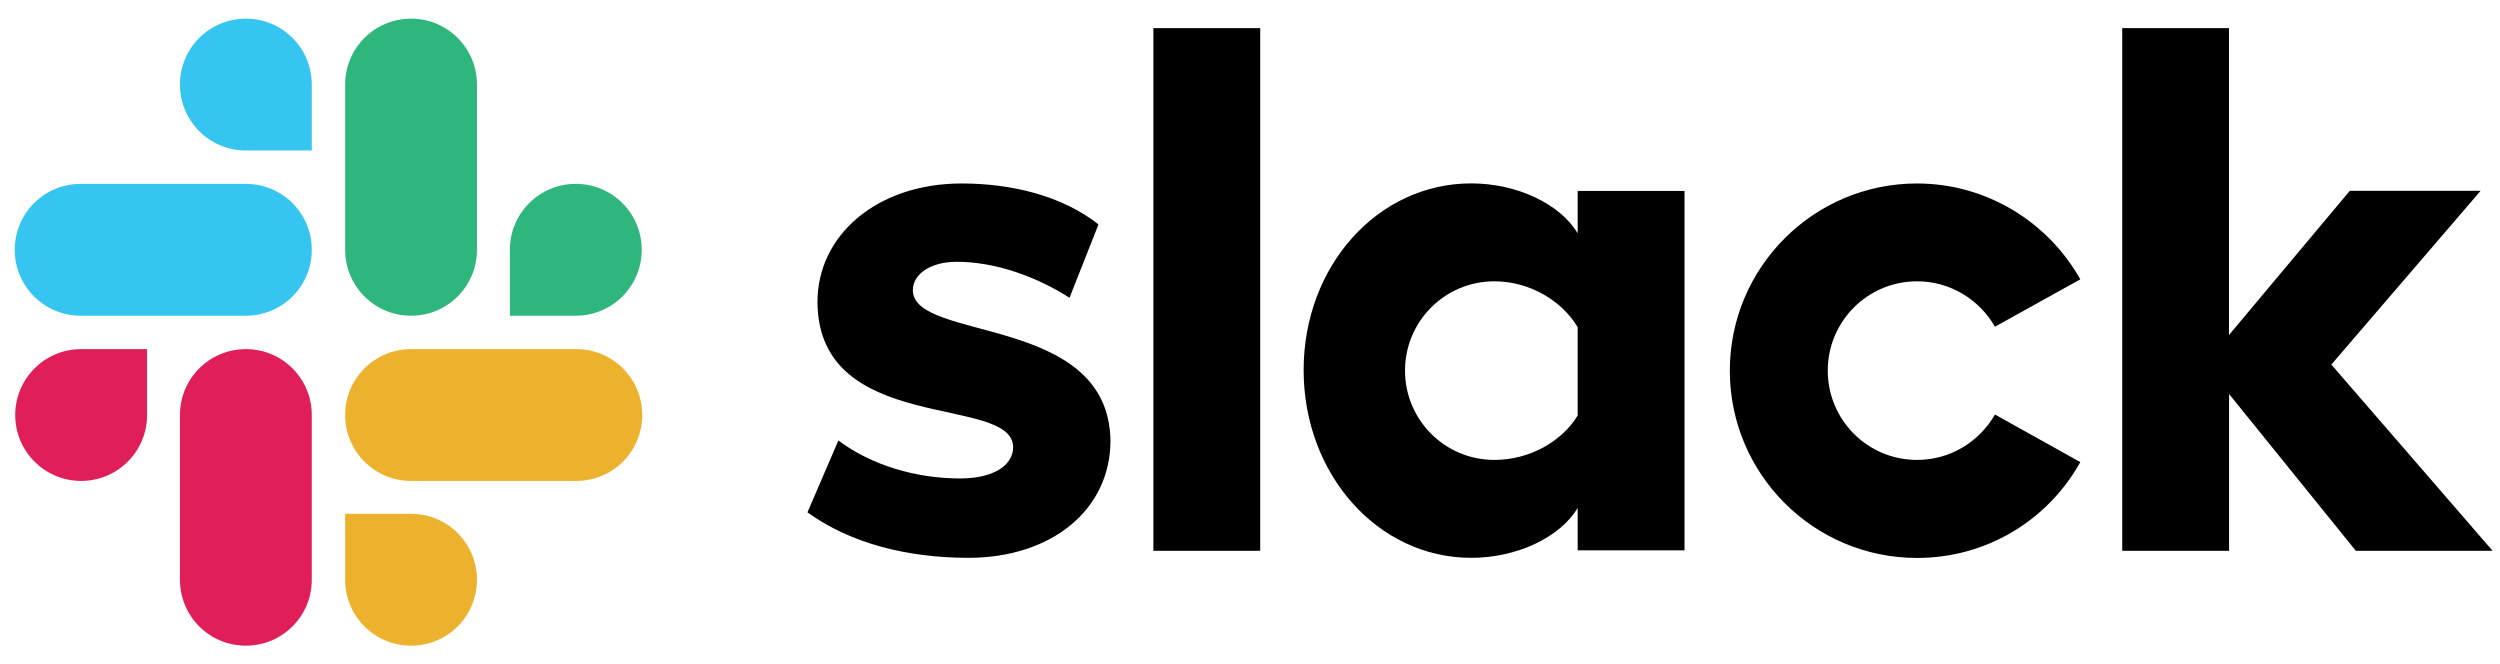 <svg xmlns="http://www.w3.org/2000/svg" width="113" height="30" viewBox="0 0 113 30" fill="none">
  <path fill-rule="evenodd" clip-rule="evenodd" d="M36.497 23.158L37.895 19.91C39.405 21.039 41.416 21.626 43.401 21.626C44.866 21.626 45.793 21.061 45.793 20.206C45.771 17.814 37.017 19.686 36.95 13.687C36.928 10.641 39.633 8.293 43.468 8.293C45.749 8.293 48.024 8.858 49.651 10.144L48.343 13.459C46.855 12.509 45.005 11.833 43.244 11.833C42.048 11.833 41.26 12.397 41.26 13.118C41.282 15.466 50.103 14.18 50.193 19.91C50.193 23.024 47.554 25.214 43.764 25.214C40.986 25.21 38.437 24.556 36.497 23.158ZM90.172 18.736C89.473 19.955 88.165 20.788 86.651 20.788C84.415 20.788 82.615 18.983 82.615 16.752C82.615 14.521 84.42 12.715 86.651 12.715C88.161 12.715 89.473 13.549 90.172 14.767L94.03 12.626C92.587 10.054 89.809 8.293 86.651 8.293C81.978 8.293 78.188 12.084 78.188 16.756C78.188 21.429 81.978 25.219 86.651 25.219C89.832 25.219 92.587 23.481 94.03 20.887L90.172 18.736ZM52.133 1.273H56.962V24.896H52.133V1.273ZM95.925 1.273V24.896H100.754V17.809L106.484 24.896H112.666L105.377 16.478L112.124 8.625H106.211L100.75 15.143V1.273H95.925Z" fill="black"/>
  <path d="M71.311 18.781C70.612 19.932 69.169 20.788 67.543 20.788C65.308 20.788 63.507 18.983 63.507 16.752C63.507 14.521 65.312 12.715 67.543 12.715C69.169 12.715 70.612 13.616 71.311 14.789V18.781ZM71.311 8.629V10.547C70.522 9.216 68.56 8.289 66.504 8.289C62.261 8.289 58.924 12.034 58.924 16.729C58.924 21.424 62.261 25.214 66.504 25.214C68.556 25.214 70.518 24.291 71.311 22.956V24.874H76.14V8.629H71.311Z" fill="black"/>
  <path fill-rule="evenodd" clip-rule="evenodd" d="M6.647 18.759C6.647 20.407 5.316 21.738 3.667 21.738C2.019 21.738 0.688 20.403 0.688 18.759C0.688 17.115 2.019 15.78 3.667 15.78H6.647V18.759ZM8.134 18.759C8.134 17.11 9.465 15.78 11.113 15.78C12.762 15.78 14.092 17.11 14.092 18.759V26.205C14.092 27.853 12.762 29.184 11.113 29.184C9.465 29.184 8.134 27.853 8.134 26.205V18.759Z" fill="#E01E5A"/>
  <path fill-rule="evenodd" clip-rule="evenodd" d="M11.113 6.802C9.465 6.802 8.134 5.471 8.134 3.822C8.134 2.174 9.465 0.843 11.113 0.843C12.762 0.843 14.093 2.174 14.093 3.822V6.802H11.113ZM11.113 8.311C12.762 8.311 14.093 9.642 14.093 11.291C14.093 12.939 12.762 14.27 11.113 14.27H3.645C1.997 14.27 0.666 12.935 0.666 11.291C0.666 9.646 1.997 8.311 3.645 8.311H11.113Z" fill="#36C5F0"/>
  <path fill-rule="evenodd" clip-rule="evenodd" d="M23.047 11.291C23.047 9.642 24.377 8.311 26.026 8.311C27.675 8.311 29.005 9.642 29.005 11.291C29.005 12.939 27.675 14.27 26.026 14.27H23.047V11.291ZM21.559 11.291C21.559 12.939 20.229 14.27 18.58 14.27C16.932 14.27 15.601 12.939 15.601 11.291V3.822C15.601 2.174 16.932 0.843 18.58 0.843C20.229 0.843 21.559 2.174 21.559 3.822V11.291Z" fill="#2EB67D"/>
  <path fill-rule="evenodd" clip-rule="evenodd" d="M18.58 23.225C20.229 23.225 21.559 24.556 21.559 26.205C21.559 27.853 20.229 29.184 18.58 29.184C16.932 29.184 15.601 27.853 15.601 26.205V23.225H18.58ZM18.58 21.738C16.932 21.738 15.601 20.407 15.601 18.759C15.601 17.11 16.932 15.78 18.58 15.78H26.048C27.697 15.78 29.028 17.11 29.028 18.759C29.028 20.407 27.697 21.738 26.048 21.738H18.58Z" fill="#ECB22E"/>
</svg>